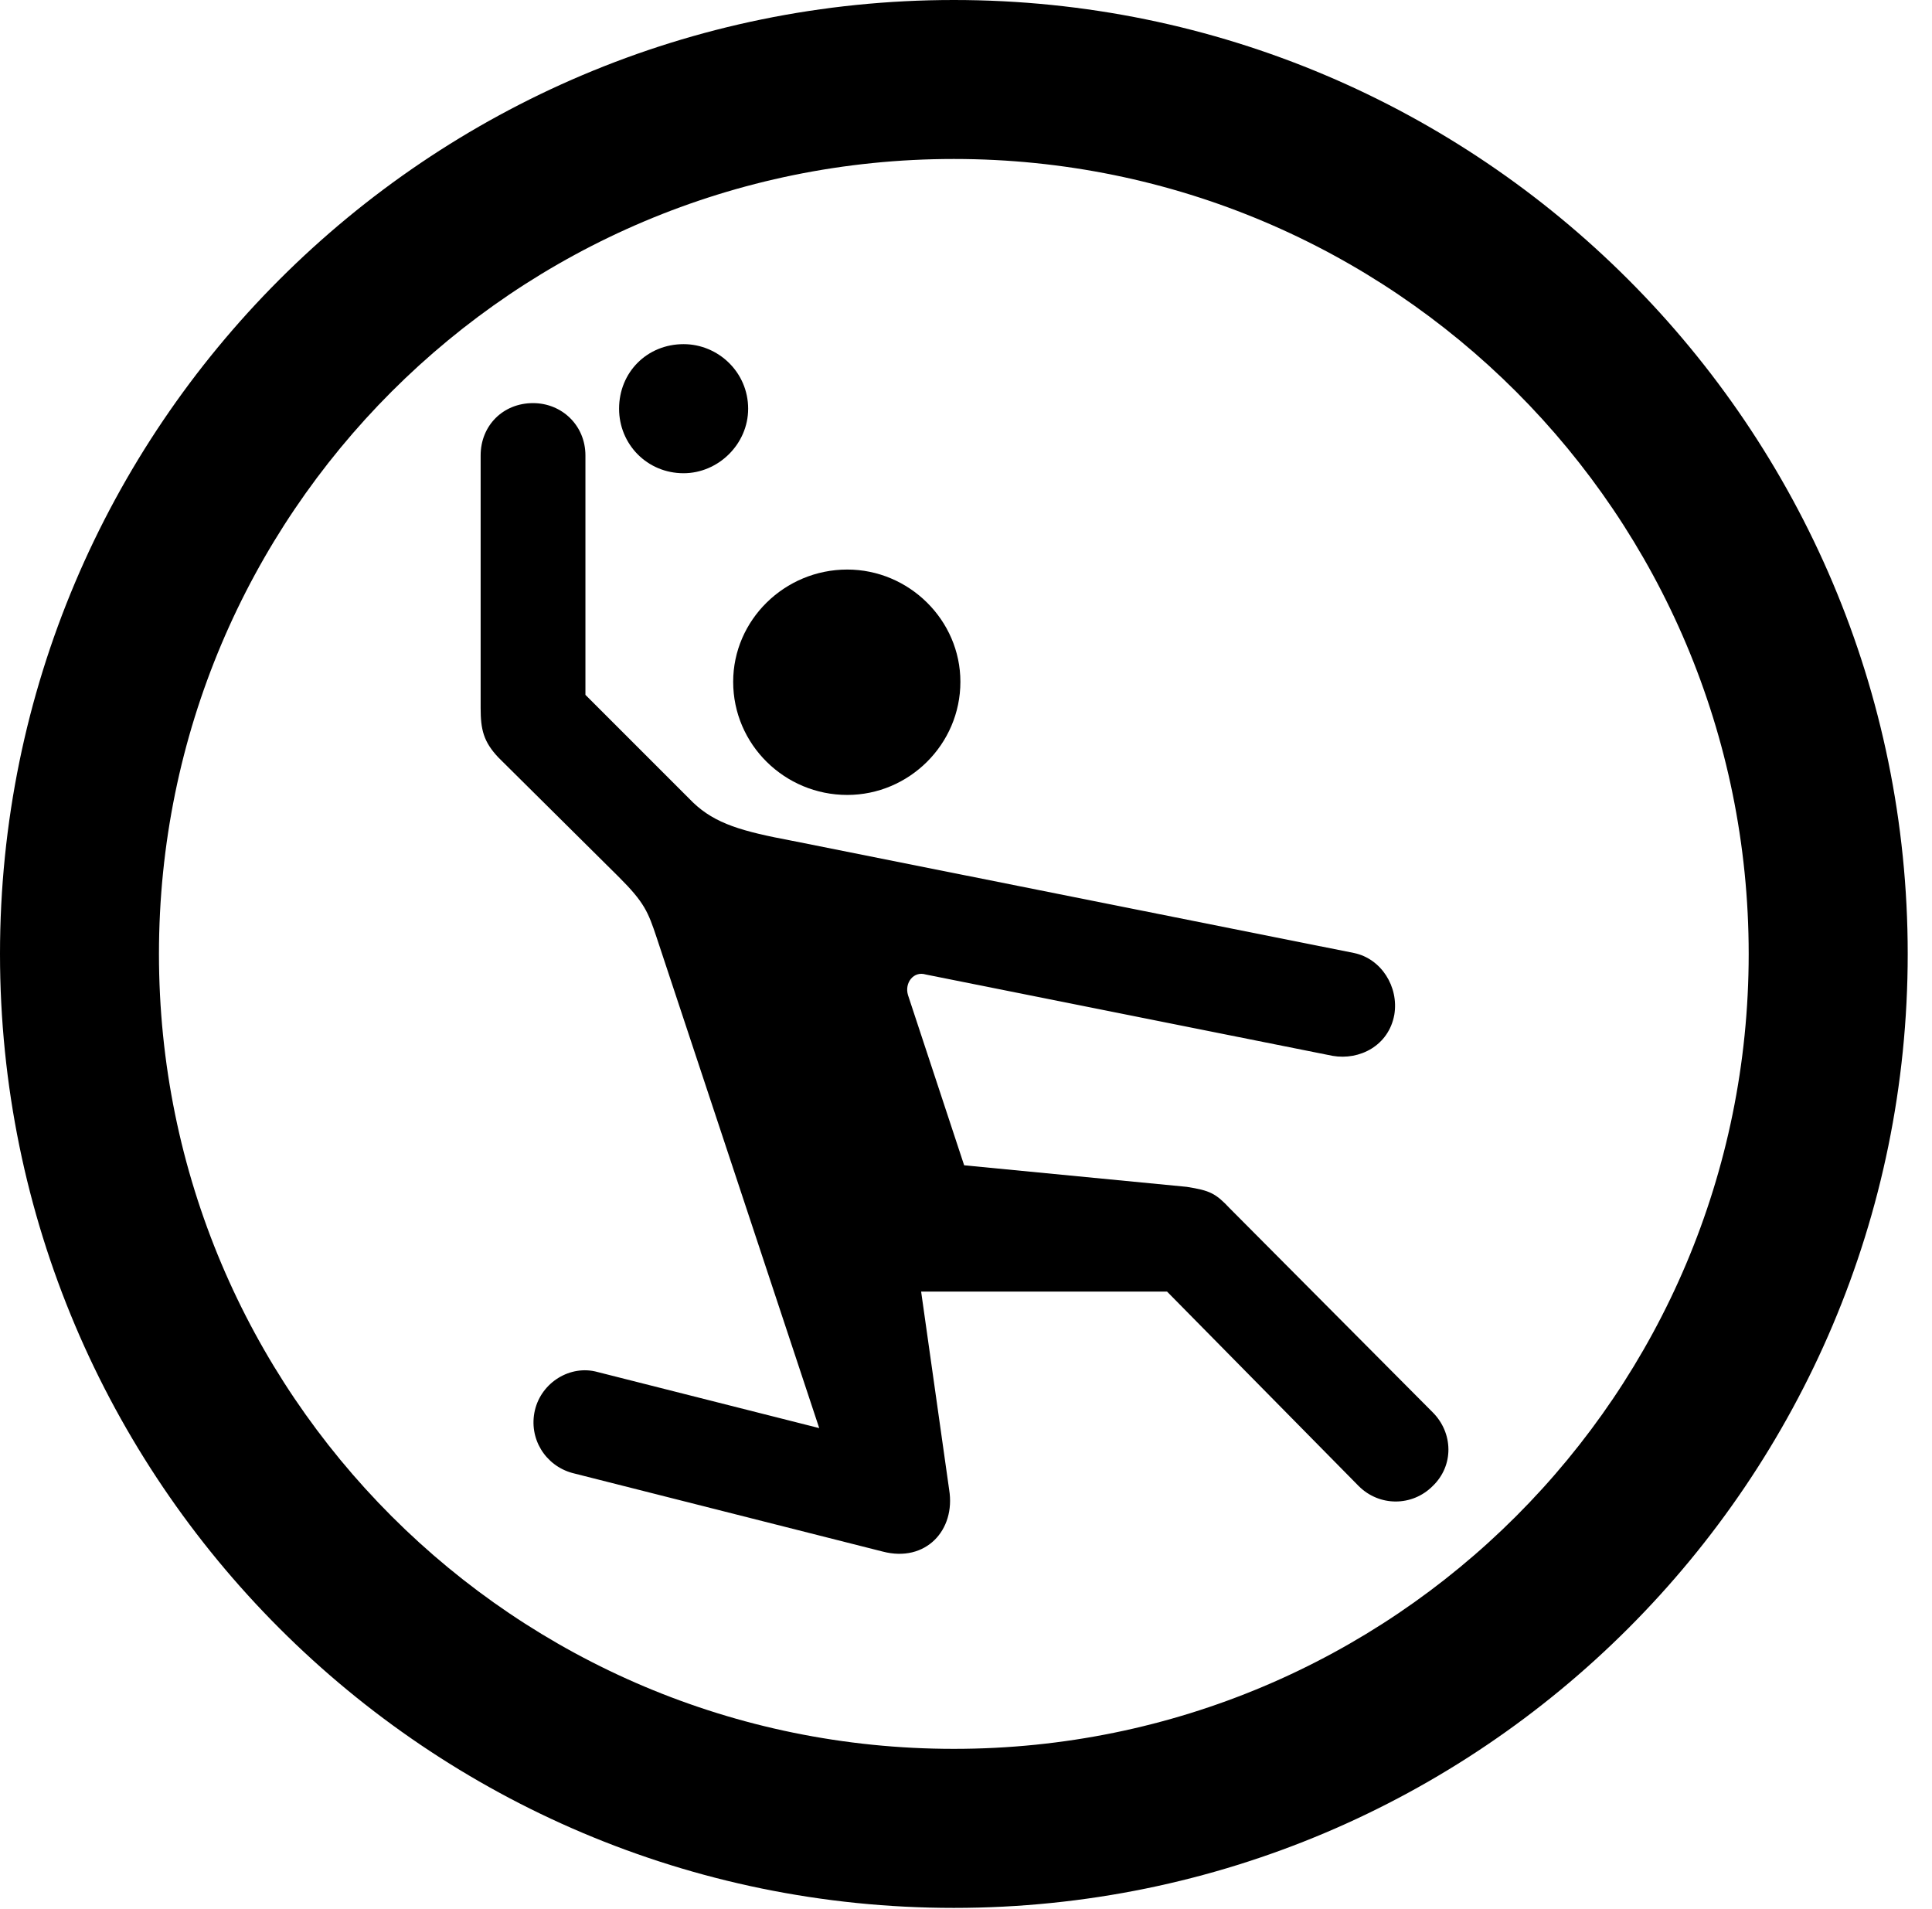 <svg version="1.1" xmlns="http://www.w3.org/2000/svg" xmlns:xlink="http://www.w3.org/1999/xlink" viewBox="0 0 28.246 27.904">
 <g>
  
  <path d="M13.945 27.891C21.643 27.891 27.891 21.643 27.891 13.945C27.891 6.248 21.643 0 13.945 0C6.248 0 0 6.248 0 13.945C0 21.643 6.248 27.891 13.945 27.891ZM13.945 25.566C7.52 25.566 2.324 20.371 2.324 13.945C2.324 7.52 7.52 2.324 13.945 2.324C20.371 2.324 25.566 7.52 25.566 13.945C25.566 20.371 20.371 25.566 13.945 25.566Z" style="fill:hsl(0 0 0/0.85)"></path>
  <path d="M12.387 11.621C13.289 11.621 14.041 10.883 14.041 9.967C14.041 9.064 13.289 8.326 12.387 8.326C11.471 8.326 10.719 9.064 10.719 9.967C10.719 10.883 11.471 11.621 12.387 11.621ZM8.367 21.533L12.906 22.682C13.535 22.846 13.973 22.367 13.877 21.779L13.467 18.881L17.062 18.881L19.865 21.725C20.166 22.025 20.645 22.025 20.945 21.725C21.26 21.424 21.246 20.945 20.945 20.645L17.979 17.664C17.773 17.445 17.691 17.404 17.35 17.35L14.096 17.035L13.275 14.547C13.221 14.369 13.357 14.191 13.535 14.246L19.482 15.435C19.879 15.504 20.303 15.285 20.385 14.834C20.453 14.424 20.193 14.014 19.797 13.932L11.58 12.291C10.855 12.154 10.459 12.045 10.131 11.73L8.559 10.158L8.559 6.658C8.559 6.221 8.217 5.893 7.793 5.893C7.355 5.893 7.027 6.221 7.027 6.658L7.027 10.35C7.027 10.664 7.068 10.842 7.287 11.074L9.051 12.824C9.42 13.193 9.475 13.33 9.598 13.699L11.977 20.877L8.736 20.057C8.34 19.947 7.916 20.207 7.82 20.617C7.725 21.027 7.971 21.424 8.367 21.533ZM9.994 6.918C10.5 6.918 10.938 6.494 10.938 5.975C10.938 5.441 10.5 5.031 9.994 5.031C9.461 5.031 9.051 5.441 9.051 5.975C9.051 6.494 9.461 6.918 9.994 6.918Z" style="fill:hsl(0 0 0/0.85)"></path>
 </g>
</svg>